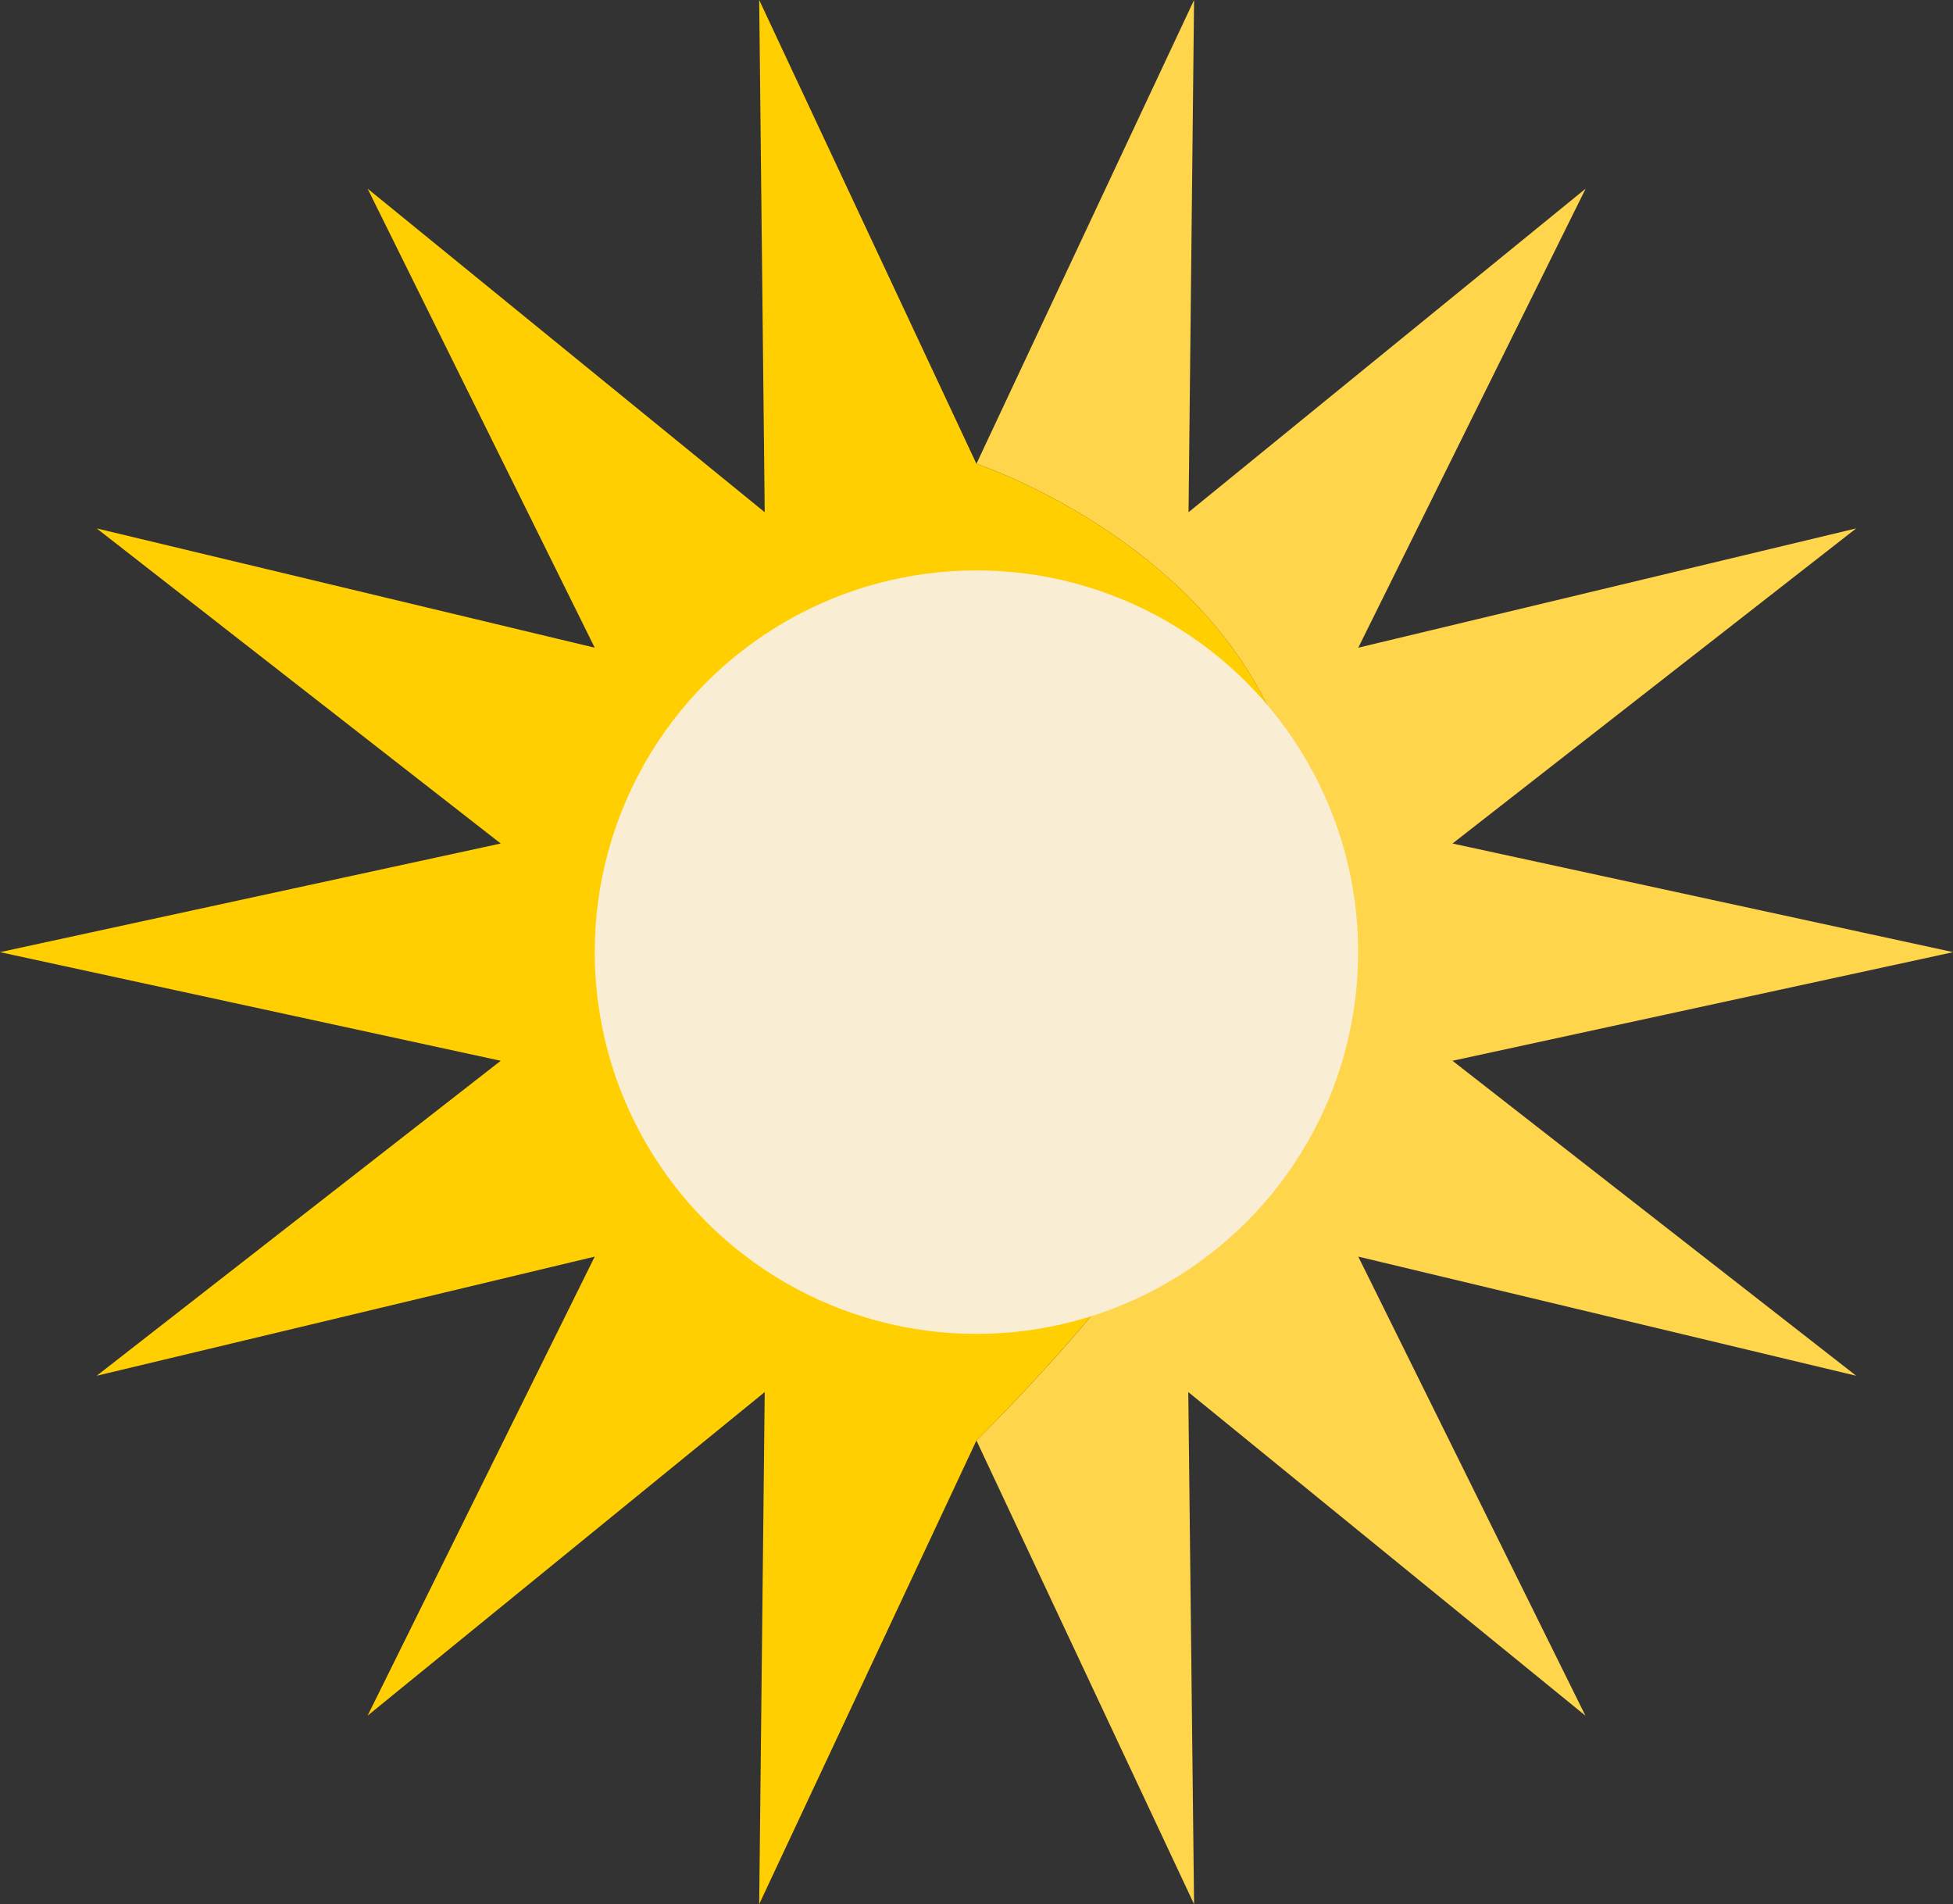 <svg xmlns="http://www.w3.org/2000/svg" viewBox="0 0 152.11 148.29"><rect x="0" y="0" width="152.11" height="148.29" fill="#333333" stroke="none"/><defs><style>.cls-1{fill:#ffd54c;}.cls-2{fill:#ffcf01;}.cls-3{fill:#f9eed3;}</style></defs><g id="Layer_2" data-name="Layer 2"><g id="Glavno_Besedilo" data-name="Glavno Besedilo"><path class="cls-1" d="M144.57,107.14l-38.78-9.28,17.69,35.75-30.93-25.2L93,148.29,76.05,112.18c57.16-57.16,0-76.06,0-76.06L93,0l-.43,39.89,30.93-25.2L105.79,50.44l38.78-9.29L113.13,65.69l39,8.46-39,8.46Z"/><path class="cls-2" d="M76.05,112.18,59.13,148.29l.43-39.88-30.93,25.2L46.32,97.86,7.53,107.14,39,82.61,0,74.15l39-8.46L7.53,41.15l38.79,9.29L28.63,14.69l30.93,25.2L59.13,0,76.05,36.12S133.21,55,76.05,112.18Z"/><circle class="cls-3" cx="76.05" cy="74.15" r="29.73"/></g></g></svg>
